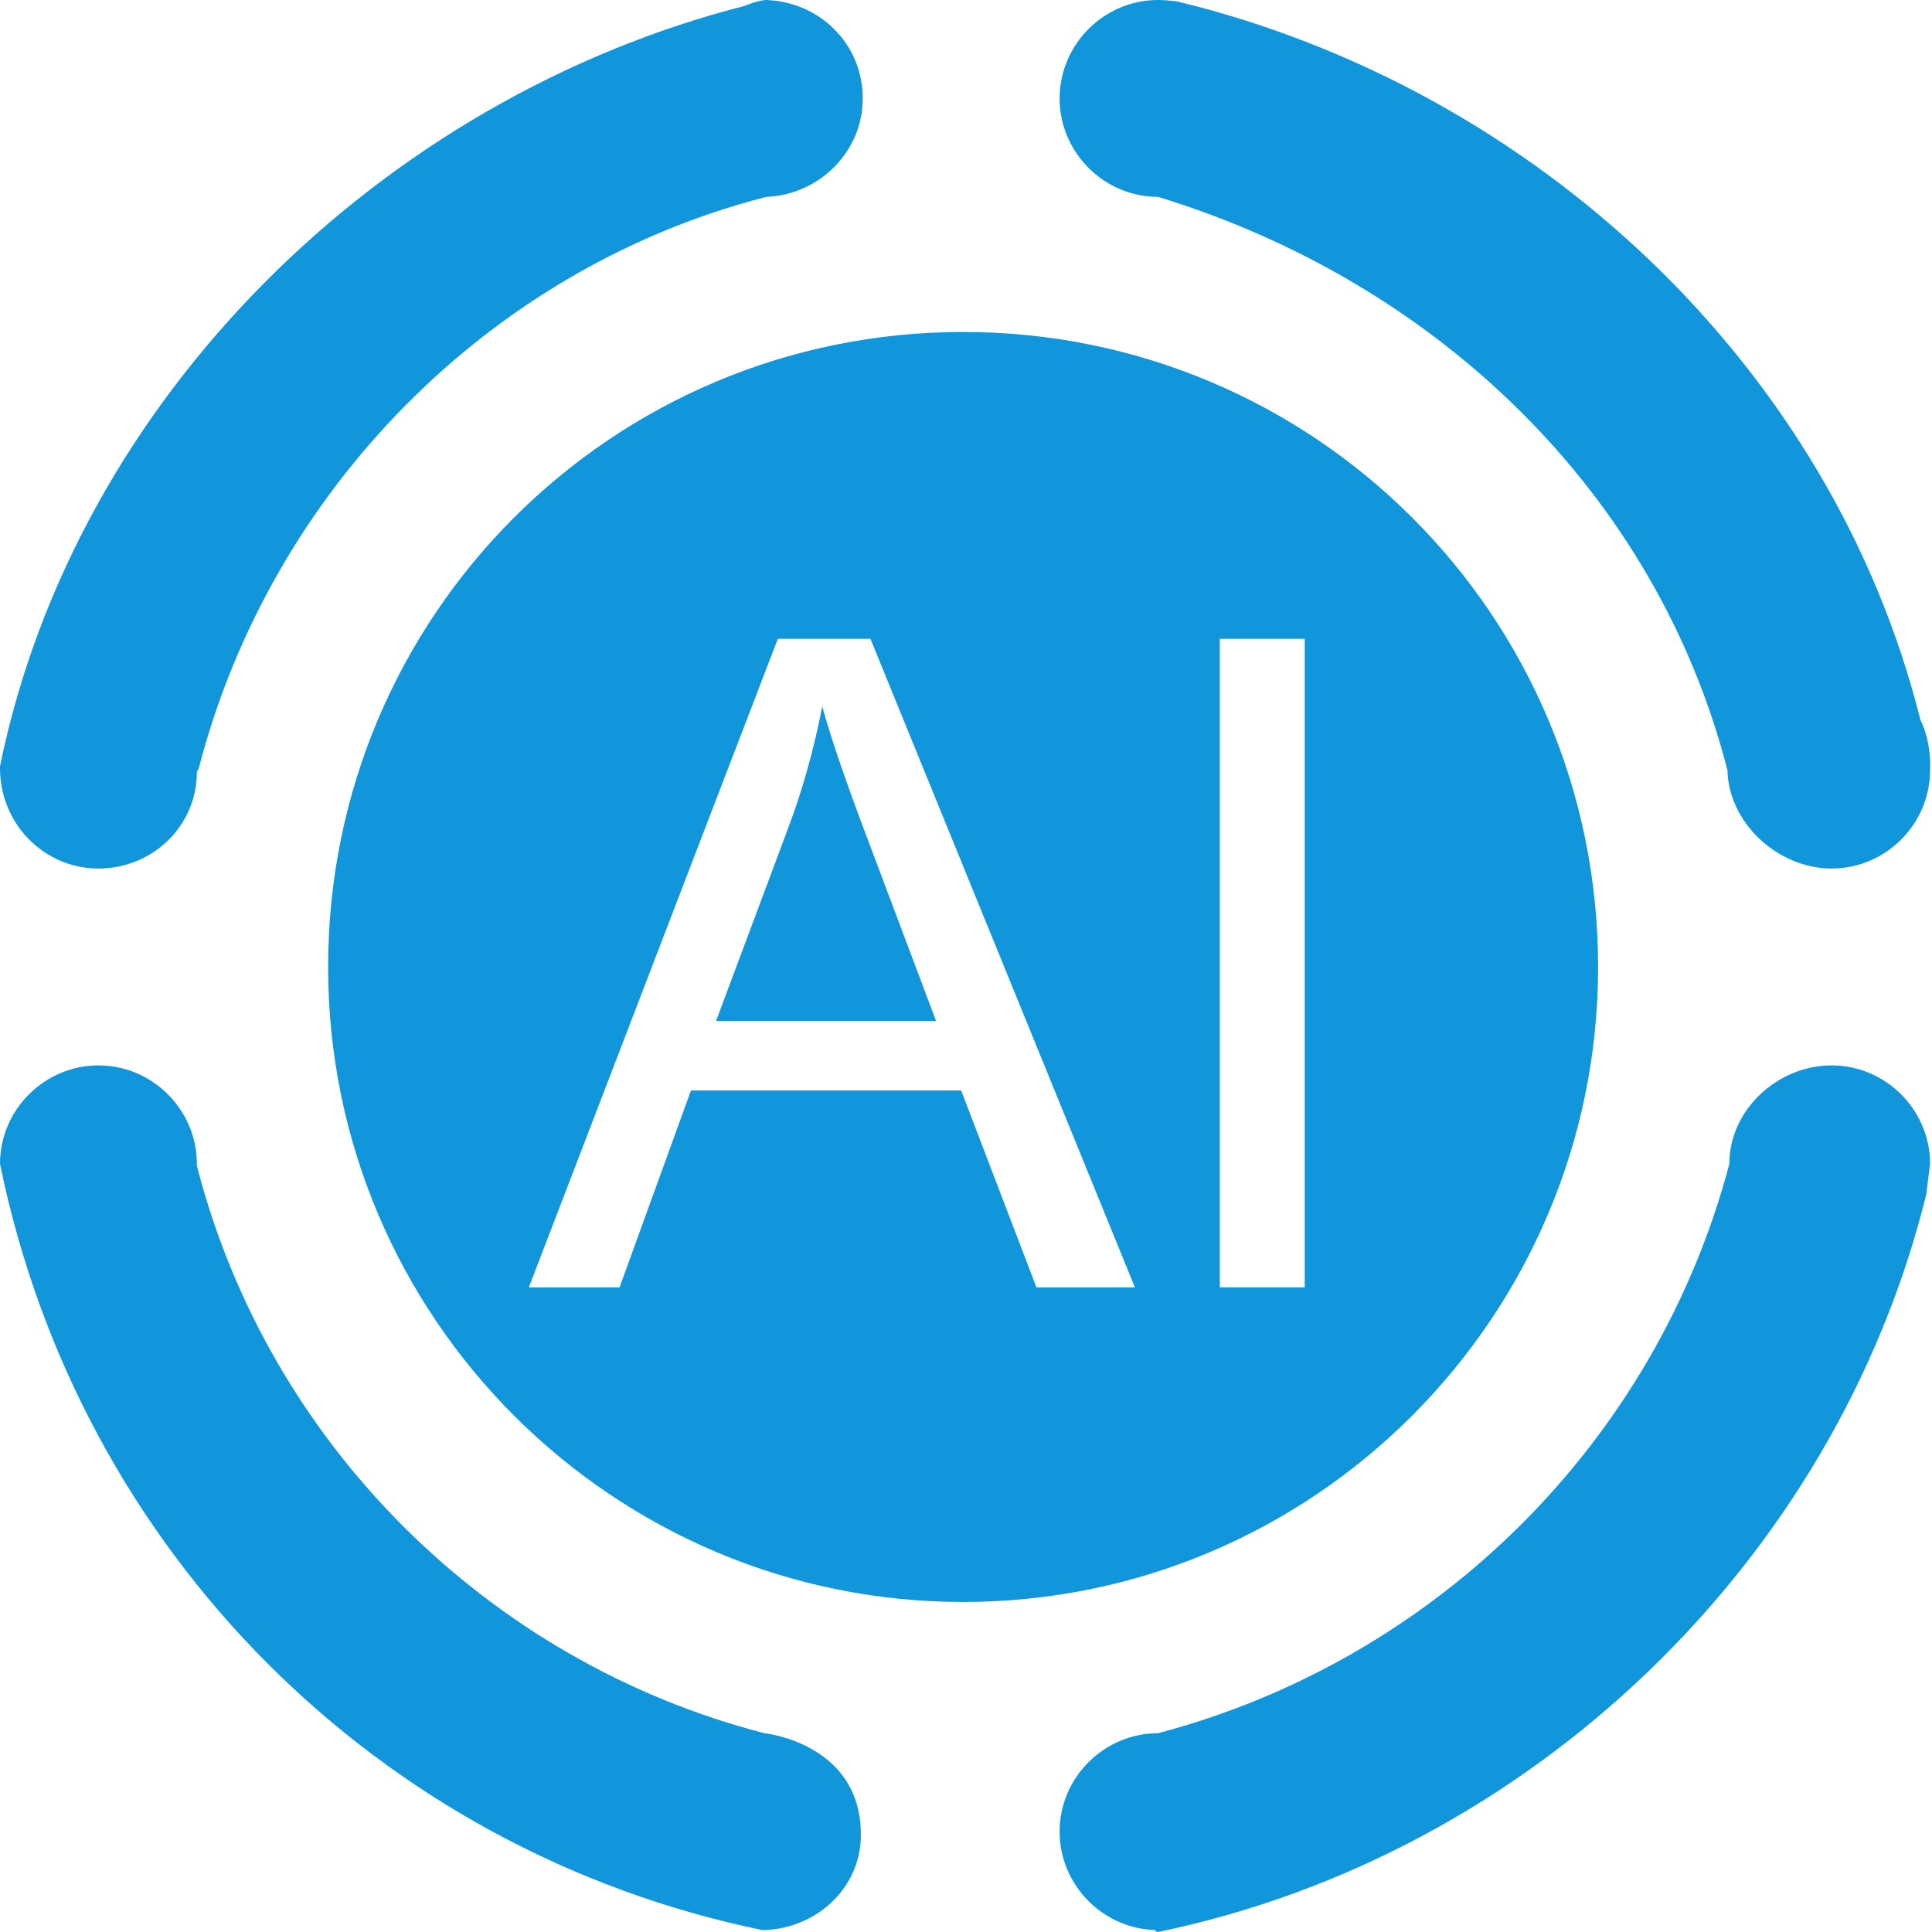 <?xml version="1.0" standalone="no"?><!DOCTYPE svg PUBLIC "-//W3C//DTD SVG 1.1//EN" "http://www.w3.org/Graphics/SVG/1.1/DTD/svg11.dtd"><svg t="1752653260364" class="icon" viewBox="0 0 1024 1024" version="1.1" xmlns="http://www.w3.org/2000/svg" p-id="5994" xmlns:xlink="http://www.w3.org/1999/xlink" width="200" height="200"><path d="M970.805 460.34c-28.643 0-55.241-24.551-55.241-53.195v1.023C877.714 260.859 761.095 149.355 613.786 104.344c0 0 2.046 0 0 0-28.643 0-52.172-23.528-52.172-52.172S585.143 0 613.786 0c5.115 0 12.276 1.023 11.253 1.023 188.228 46.034 345.766 192.32 392.823 380.547 6.138 12.276 5.115 26.597 5.115 26.597 0 28.643-23.528 52.172-52.172 52.172z m-123.78 52.172C847.025 697.67 696.647 849.071 510.466 849.071 325.307 849.071 173.906 698.693 173.906 512.511s150.378-336.559 336.559-336.559 336.559 150.378 336.559 336.559z m-385.662-173.906h-49.103L280.296 682.326h48.08l37.85-104.344h143.217l39.896 104.344h52.172L461.363 338.605z m230.17 0h-45.011v343.72h45.011V338.605zM417.375 439.88c8.184-21.483 14.322-43.988 18.414-65.471 5.115 18.414 13.299 41.942 24.551 71.608l35.804 95.137H379.524l37.85-101.275z m-11.253-335.536C258.813 142.194 143.217 260.859 105.367 407.145l-1.023 2.046c0 28.643-23.528 51.149-52.172 51.149S0 436.811 0 407.145v-1.023C39.896 210.733 202.549 52.172 394.869 3.069c7.161-3.069 11.253-3.069 11.253-3.069 28.643 1.023 51.149 23.528 51.149 52.172s-23.528 51.149-51.149 52.172z m-353.95 460.34c28.643 0 52.172 23.528 52.172 52.172v1.023c37.85 147.309 154.47 262.905 300.755 300.755 0 0 50.126 5.115 51.149 52.172 1.023 28.643-22.505 51.149-51.149 52.172h-1.023C200.503 981.035 41.942 822.474 0 616.855c0-28.643 23.528-52.172 52.172-52.172zM613.786 918.633c2.046 0 0 0 0 0C761.095 879.76 877.714 764.164 916.587 616.855c0-28.643 25.574-52.172 54.218-52.172s52.172 23.528 52.172 52.172l-2.046 16.368c-48.08 194.366-209.71 349.858-407.145 390.777 0 0-4.092-1.023 0-1.023-28.643 0-52.172-23.528-52.172-52.172s23.528-52.172 52.172-52.172z" p-id="5995" fill="#1296db"></path></svg>